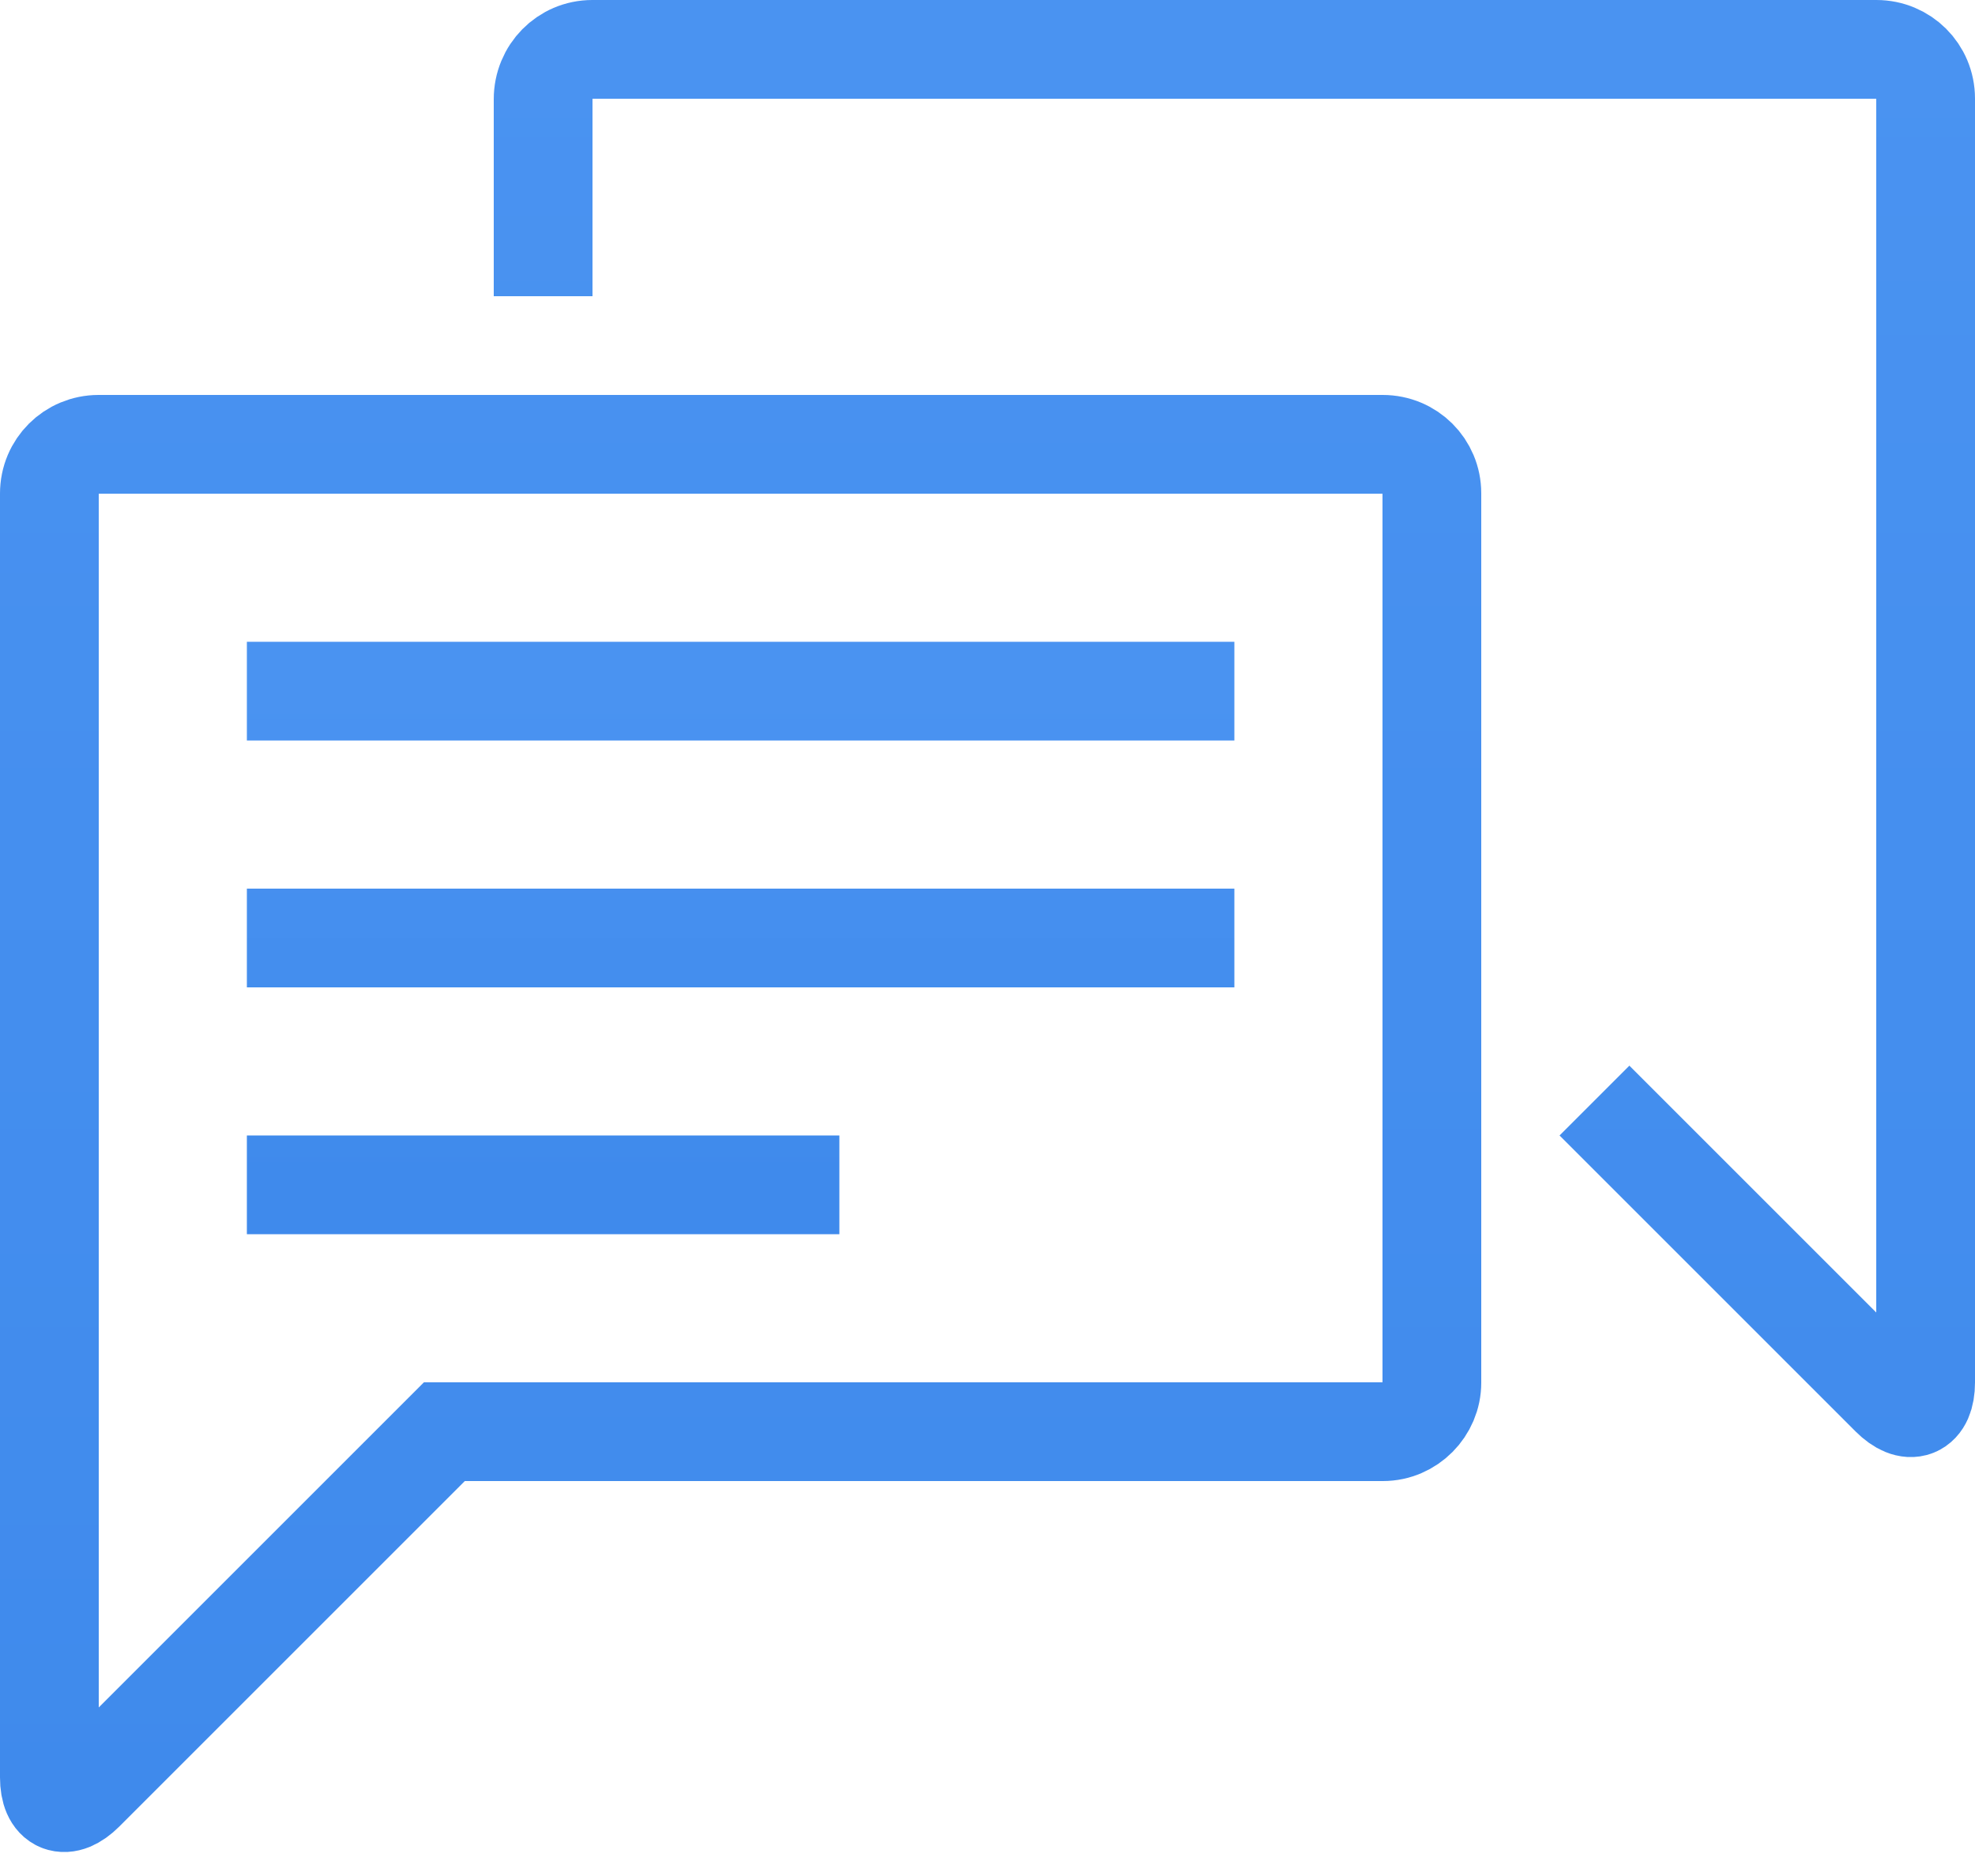 <?xml version="1.0" encoding="UTF-8"?>
<svg width="40px" height="38px" viewBox="0 0 40 38" version="1.1" xmlns="http://www.w3.org/2000/svg" xmlns:xlink="http://www.w3.org/1999/xlink">
    <!-- Generator: Sketch 41.2 (35397) - http://www.bohemiancoding.com/sketch -->
    <title>1</title>
    <desc>Created with Sketch.</desc>
    <defs>
        <linearGradient x1="50%" y1="0%" x2="50%" y2="100%" id="linearGradient-1">
            <stop stop-color="#4A93F1" offset="0%"></stop>
            <stop stop-color="#3F8AEC" offset="100%"></stop>
        </linearGradient>
    </defs>
    <g id="Page-1" stroke="none" stroke-width="1" fill="none" fill-rule="evenodd" stroke-linecap="square">
        <g id="Desktop-HD-Copy" transform="translate(-719, -2886)" stroke="url(#linearGradient-1)" stroke-width="2">
            <g id="1" transform="translate(720, 2887)">
                <path d="M0.997,8 C0.446,8 5.32907052e-14,8.44 5.32907052e-14,8.997 L5.32907052e-14,35.003 C5.32907052e-14,35.554 0.324,35.676 0.71,35.29 L8,28 L27.008,28 C27.556,28 28,27.545 28,27.008 L28,8.992 C28,8.444 27.56,8 27.003,8 L0.997,8 Z M10,4 L10,1.009 C10,0.452 10.44,3.55271368e-15 10.997,3.55271368e-15 L37.003,3.55271368e-15 C37.554,3.55271368e-15 38,0.44 38,0.997 L38,27.003 C38,27.554 37.677,27.677 37.288,27.288 L32,22" id="Stroke-1"></path>
                <path d="M5,13 L23,13 M5,18 L23,18 M5,23 L15,23" id="Stroke-2"></path>
            </g>
        </g>
    </g>
</svg>